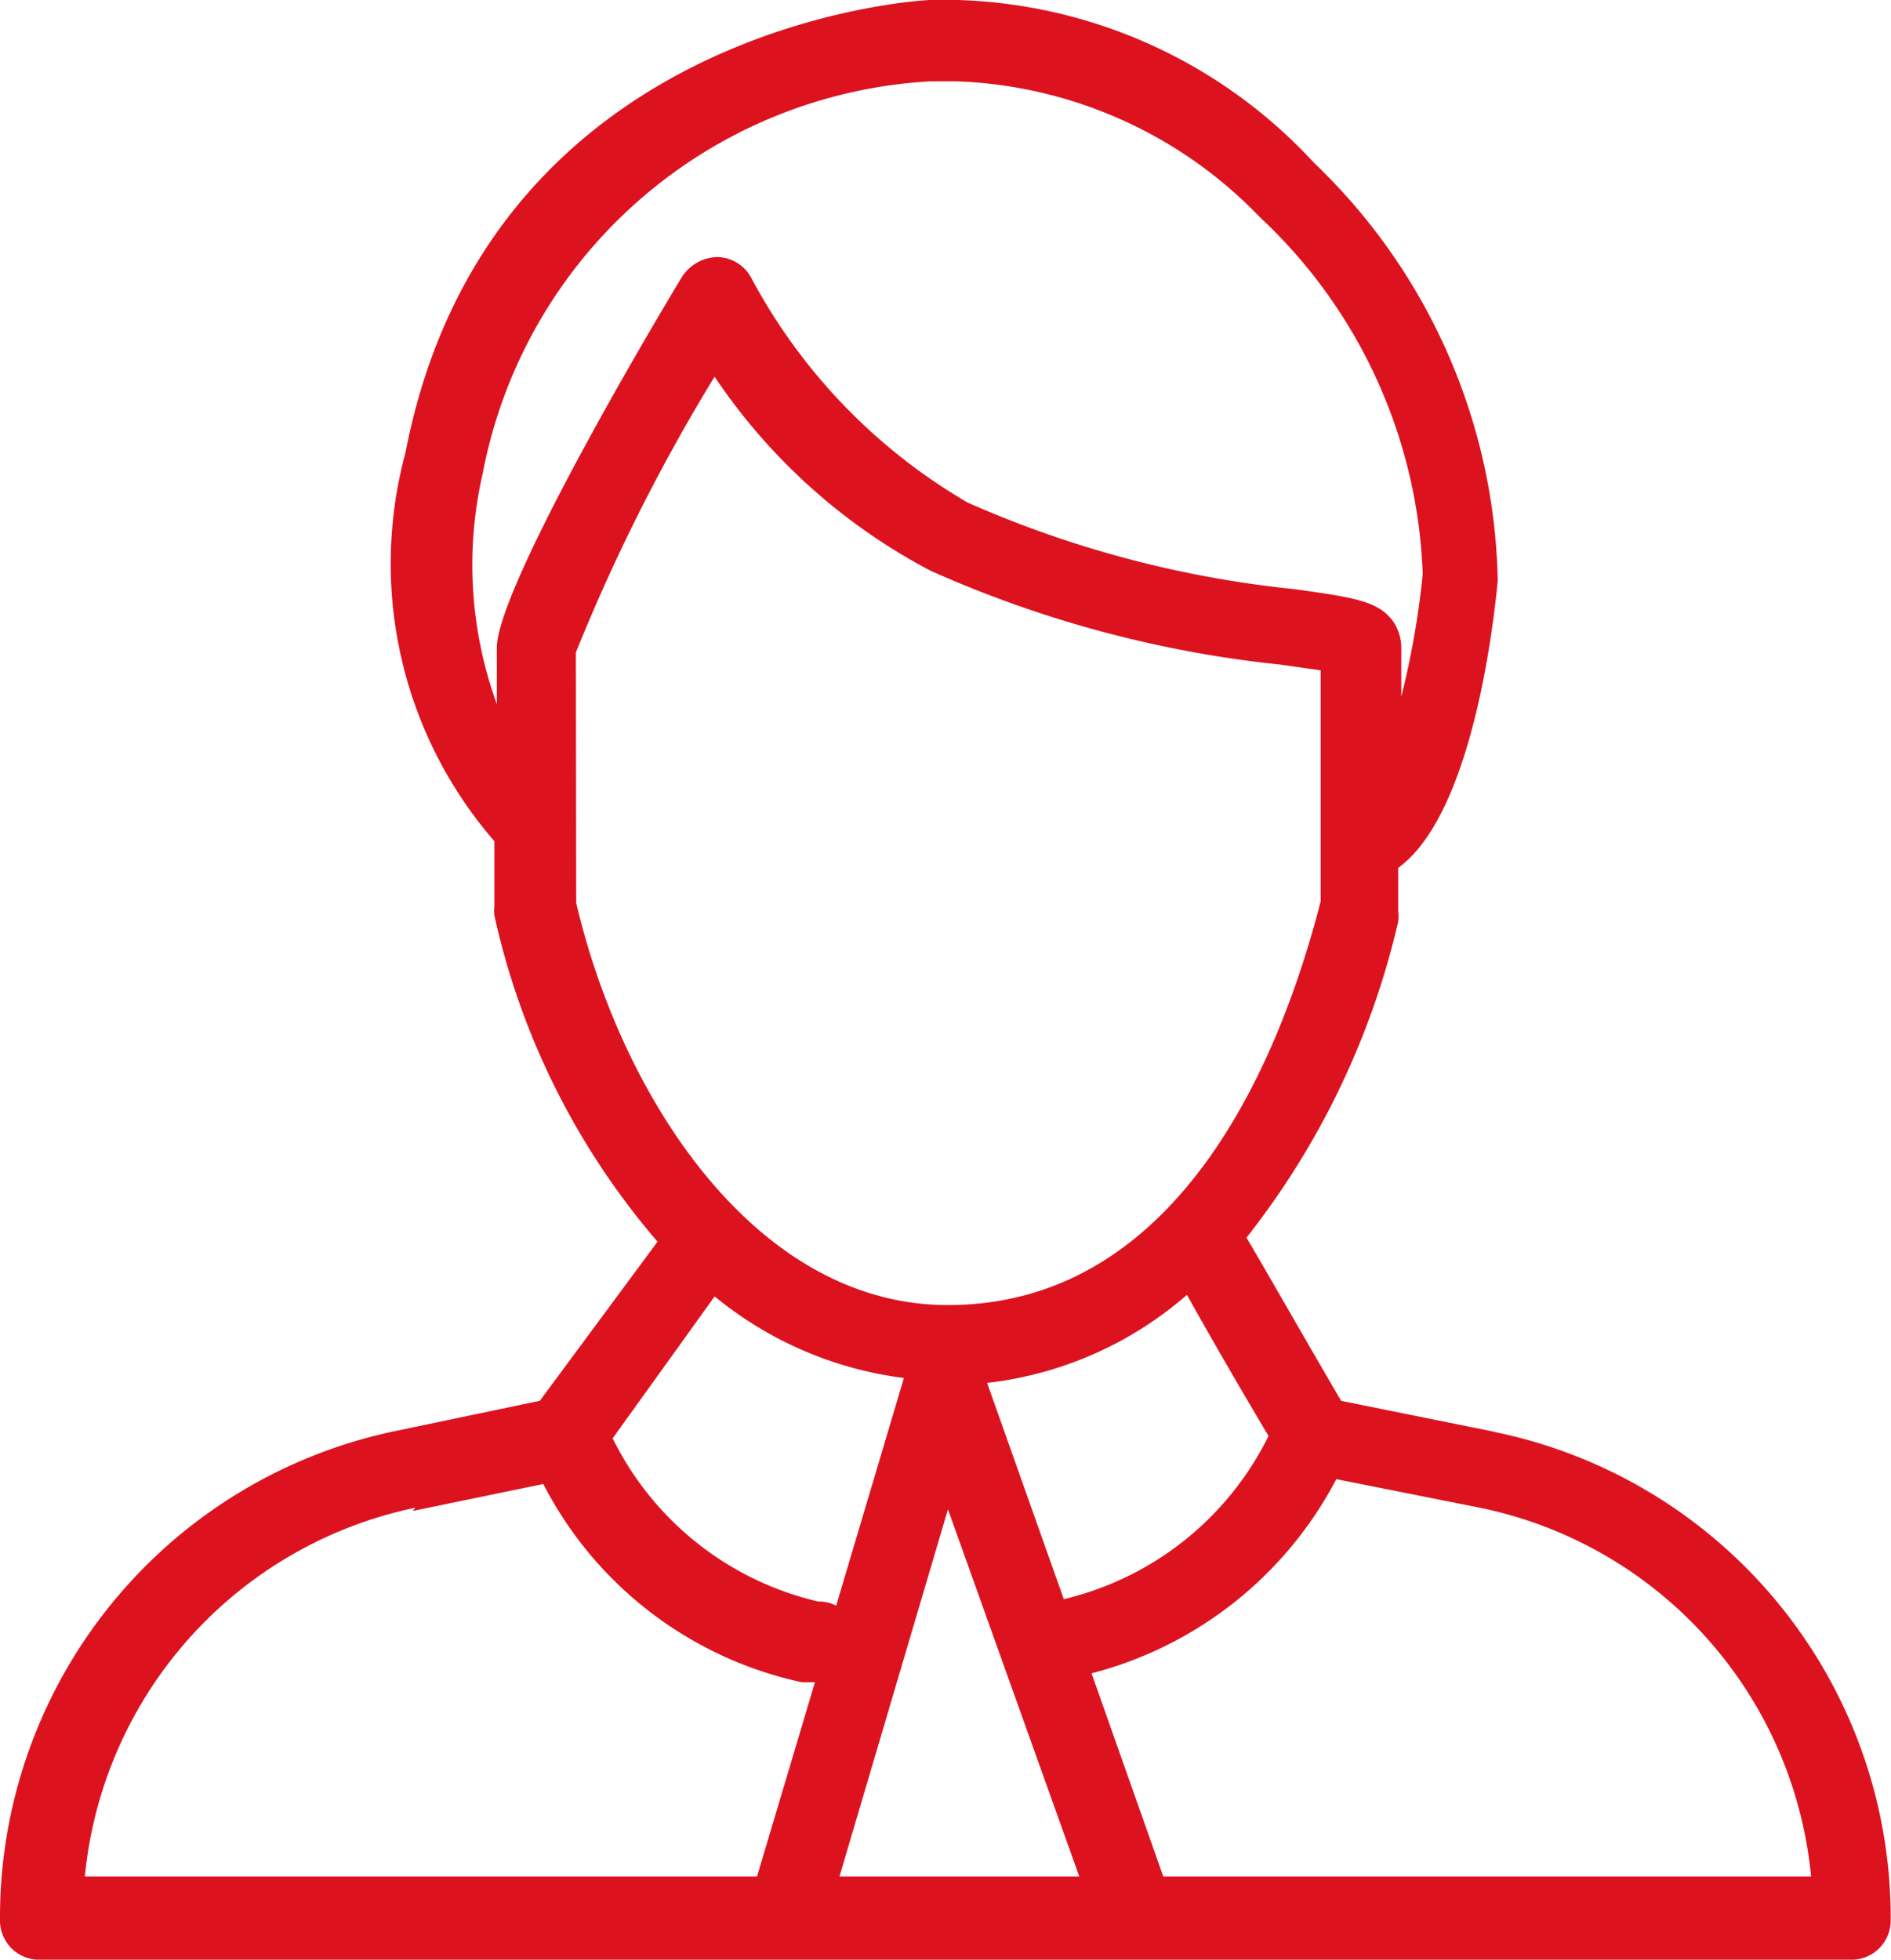 <svg xmlns="http://www.w3.org/2000/svg" width="30.525" height="31.631" viewBox="0 0 30.525 31.631">
  <path id="Path_287" data-name="Path 287" d="M26.505,25.111l-2.476-.5c-.54-.922-1.238-2.146-1.528-2.634a12.958,12.958,0,0,0,2.449-5.1.619.619,0,0,0,0-.158v-.711c1.2-.869,1.541-3.951,1.607-4.635a9.574,9.574,0,0,0-2.963-6.742A8.151,8.151,0,0,0,17.84,2h-.448c-.066,0-7.124.342-8.467,7.309a6.835,6.835,0,0,0,1.435,6.268h0V16.63a.619.619,0,0,0,0,.145,12.049,12.049,0,0,0,2.634,5.267l-1.9,2.568L8.754,25.1A8.02,8.02,0,0,0,2.38,33a.632.632,0,0,0,.632.632H32.273A.632.632,0,0,0,32.9,33a8.007,8.007,0,0,0-6.4-7.888ZM15.588,27.85a4.951,4.951,0,0,1-3.318-2.634l1.646-2.291a5.992,5.992,0,0,0,3.055,1.317l-1.093,3.674A.619.619,0,0,0,15.588,27.85Zm2.094-1.488,2.12,5.926H15.931Zm.632-2.041A5.926,5.926,0,0,0,21.54,22.9c.329.593.869,1.528,1.317,2.278a4.965,4.965,0,0,1-3.305,2.634Zm-8.138-14.7a7.8,7.8,0,0,1,7.216-6.308h.435A7.137,7.137,0,0,1,22.712,5.5a8.283,8.283,0,0,1,2.634,5.768A13.879,13.879,0,0,1,25,13.246v-.79h0a.777.777,0,0,0-.119-.408c-.237-.342-.606-.4-1.62-.54A17.409,17.409,0,0,1,18,10.112a9.218,9.218,0,0,1-3.49-3.621.632.632,0,0,0-.553-.342.7.7,0,0,0-.566.316C12.257,8.347,10.4,11.639,10.4,12.456v.909a6.584,6.584,0,0,1-.224-3.74Zm1.5,2.91a30.09,30.09,0,0,1,2.239-4.451,9.534,9.534,0,0,0,3.49,3.134,18.541,18.541,0,0,0,5.649,1.514l.645.092v3.727c-.658,2.568-2.291,6.518-6.018,6.518-3.108,0-5.267-3.358-6-6.492ZM9.043,26.388l2.107-.435a6.15,6.15,0,0,0,4.174,3.2h.211L14.6,32.288H3.75a6.742,6.742,0,0,1,5.333-5.952Zm12.115,5.9L20,29.009a6.216,6.216,0,0,0,3.951-3.134l2.318.461a6.729,6.729,0,0,1,5.346,5.952Z" transform="translate(-2.38 -2)" fill="#dd121f"/>
</svg>
